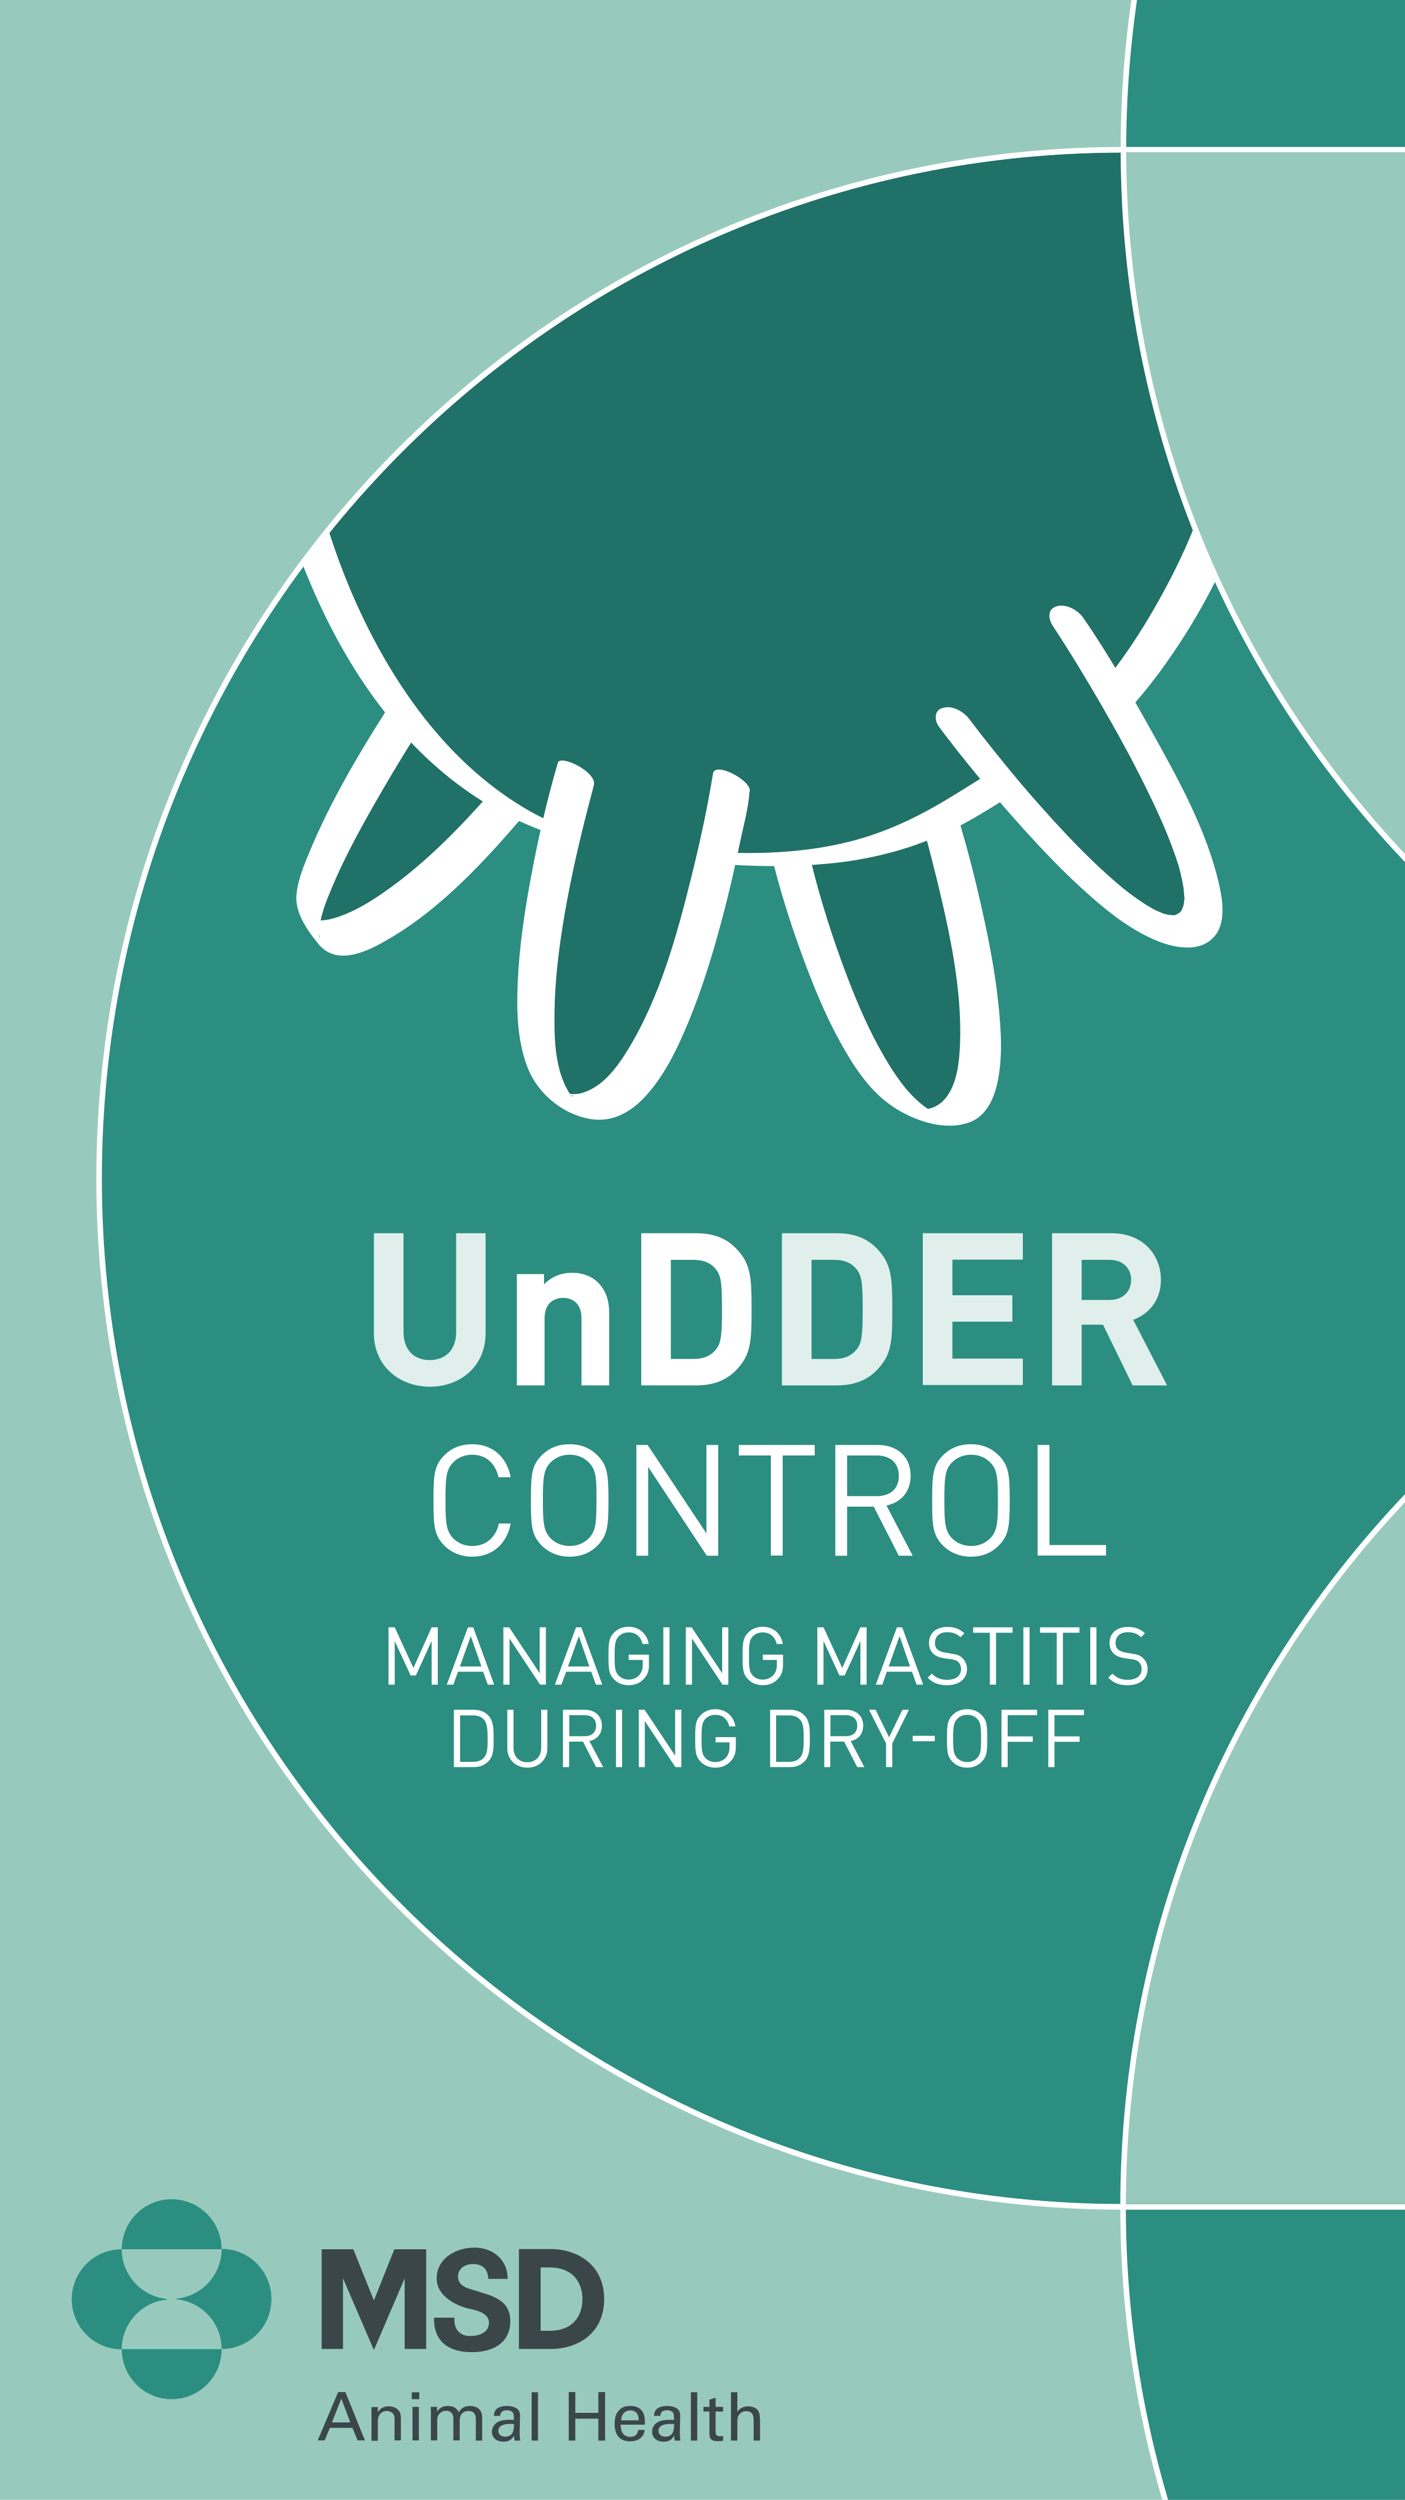 <?xml version="1.0" encoding="utf-8"?>
<!-- Generator: Adobe Illustrator 23.0.4, SVG Export Plug-In . SVG Version: 6.00 Build 0)  -->
<svg version="1.1" xmlns="http://www.w3.org/2000/svg" xmlns:xlink="http://www.w3.org/1999/xlink" x="0px" y="0px"
	 viewBox="0 0 750 1334" style="enable-background:new 0 0 750 1334;" xml:space="preserve">
<style type="text/css">
	.st0{display:none;}
	.st1{display:inline;}
	.st2{display:inline;opacity:0.3;clip-path:url(#SVGID_2_);}
	.st3{opacity:0.7;}
	.st4{fill:#2B8E81;}
	.st5{fill:none;stroke:#FFFFFF;stroke-width:2.964;stroke-miterlimit:10;}
	.st6{display:inline;clip-path:url(#SVGID_4_);}
	.st7{fill:none;stroke:#FFFFFF;stroke-width:1.958;stroke-miterlimit:10;}
	.st8{display:inline;clip-path:url(#SVGID_6_);}
	.st9{fill:#207167;}
	.st10{fill:#FFFFFF;}
	.st11{display:inline;fill:none;stroke:#3C8079;stroke-width:14;stroke-linecap:round;stroke-miterlimit:10;}
	.st12{fill:#97CABD;}
	.st13{clip-path:url(#SVGID_8_);}
	.st14{clip-path:url(#SVGID_10_);}
	.st15{fill:#E0EFEB;}
	.st16{fill:#3B464B;}
</style>
<g id="Layer_3">
	<g class="st0">
		<defs>
			<rect id="SVGID_1_" x="3777" y="9131" width="750" height="1334"/>
		</defs>
		<clipPath id="SVGID_2_" class="st1">
			<use xlink:href="#SVGID_1_"  style="overflow:visible;"/>
		</clipPath>
		<g class="st2">
			<g>
				<g class="st3">
					<path class="st4" d="M3350.4,9757.5c-277.7-26.3-495.1-260.1-495.1-544.9c-302.1,0-547.2,245.1-547.2,547.4
						c0,302.1,245.1,547.2,547.2,547.2c0-284.8,217.4-518.5,495.1-544.8V9757.5z"/>
					<path class="st4" d="M2855.2,10307.1c0,302.2,245.1,547.3,547.1,547.3c302.3,0,547.5-245.1,547.5-547.3H2855.2z"/>
					<path class="st4" d="M2855.2,9212.5c0-302.2,245.1-547.3,547.1-547.3c302.3,0,547.5,245.1,547.5,547.3H2855.2z"/>
					<path class="st4" d="M3454.6,9762.3c277.8,26.3,495.2,260,495.2,544.8c302.1,0,547.1-245.1,547.1-547.2
						c0-302.2-245-547.4-547.1-547.4c0,284.8-217.4,518.7-495.2,544.9V9762.3z"/>
				</g>
				<g>
					<path class="st5" d="M3949.1,10308.7c0,303.1-244.8,548.9-546.8,548.9c-302,0-546.8-245.8-546.8-548.9
						c0-303.2,244.8-548.9,546.8-548.9C3704.3,9759.8,3949.1,10005.6,3949.1,10308.7z M2855.7,10308.7
						c-302,0-546.8-245.8-546.8-548.9c0-303.2,244.8-548.9,546.8-548.9h1093.5c302,0,546.8,245.8,546.8,548.9
						c0,303.1-244.8,548.9-546.8,548.9H2855.7z M3949.3,9210.9c0,303.1-244.8,548.9-546.8,548.9s-546.8-245.8-546.8-548.9
						c0-303.1,244.8-548.9,546.8-548.9S3949.3,8907.8,3949.3,9210.9z"/>
				</g>
			</g>
		</g>
	</g>
	<g class="st0">
		<defs>
			<rect id="SVGID_3_" x="-1493" y="6659" width="750" height="1334"/>
		</defs>
		<clipPath id="SVGID_4_" class="st1">
			<use xlink:href="#SVGID_3_"  style="overflow:visible;"/>
		</clipPath>
		<g class="st6">
			<g>
				<g>
					<path class="st4" d="M-1082.4,6102.6c-183.5-17.3-327.1-171.8-327.1-360c-199.6,0-361.5,161.9-361.5,361.6
						c0,199.5,161.9,361.5,361.5,361.5c0-188.1,143.6-342.5,327.1-359.9V6102.6z"/>
					<path class="st4" d="M-1409.5,6465.7c0,199.6,161.9,361.5,361.4,361.5c199.7,0,361.7-161.9,361.7-361.5H-1409.5z"/>
					<path class="st4" d="M-1409.5,5742.7c0-199.6,161.9-361.5,361.4-361.5c199.7,0,361.7,161.9,361.7,361.5H-1409.5z"/>
					<path class="st4" d="M-1013.6,6105.9c183.5,17.3,327.1,171.7,327.1,359.9c199.6,0,361.4-161.9,361.4-361.5
						c0-199.6-161.8-361.6-361.4-361.6c0,188.1-143.6,342.6-327.1,360V6105.9z"/>
				</g>
				<g>
					<path class="st7" d="M-686.9,6466.8c0,200.3-161.7,362.6-361.2,362.6c-199.5,0-361.2-162.3-361.2-362.6
						c0-200.3,161.7-362.6,361.2-362.6C-848.6,6104.2-686.9,6266.5-686.9,6466.8z M-1409.2,6466.8c-199.5,0-361.2-162.3-361.2-362.6
						c0-200.3,161.7-362.6,361.2-362.6h722.4c199.5,0,361.2,162.3,361.2,362.6c0,200.3-161.7,362.6-361.2,362.6H-1409.2z
						 M-686.8,5741.6c0,200.3-161.7,362.6-361.2,362.6s-361.2-162.3-361.2-362.6S-1247.5,5379-1048,5379S-686.8,5541.3-686.8,5741.6
						z"/>
				</g>
			</g>
		</g>
	</g>
	<g class="st0">
		<defs>
			<path id="SVGID_5_" d="M-736.2,7124.8c-97.4-98.8-157.5-234.5-157.5-384.3c-302.1,0-547.2,245.1-547.2,547.4
				c0,302.1,245.1,547.2,547.2,547.2c0-150.9,61.1-287.5,159.8-386.5C-733,7449-733,7124-736.2,7124.8z"/>
		</defs>
		<clipPath id="SVGID_6_" class="st1">
			<use xlink:href="#SVGID_5_"  style="overflow:visible;"/>
		</clipPath>
		<g class="st8">
			<g>
				<g>
					<path class="st9" d="M-1071.2,7115.1c0,0,34.9,146.6,82.1,139.8c47.2-6.7-6.7-173-6.7-173"/>
					<g>
						<path class="st10" d="M-1076.3,7108.7c4.9,20.4,11.2,40.4,18.3,60.1c6.1,16.8,13,33.4,21.4,49.2c7.1,13.5,15.6,27.4,27.1,37.6
							c7.7,6.8,18.8,12.6,29.2,8.5c8.9-3.5,12.7-13.8,14.3-22.5c2.5-13.5,1.8-27.6,0.4-41.1c-1.7-16.4-4.6-32.6-8.2-48.7
							c-4.8-22.1-10.6-44.1-17.5-65.6c-1.4-4.2-3.5-10.9-7.4-13.5c-3.7-2.5-2.3,3.3-1.7,5.2c1.5,4.7,2.9,9.4,4.3,14.1
							c3.5,11.9,6.3,22.6,8.9,33.4c6.7,27.8,13.2,57.1,11.9,85.9c-0.4,9.2-1.6,20.8-8.1,27.9c-6.2,6.9-16,7-24,3.1
							c-11-5.4-17.2-15.1-22.9-24.4c1.1,1.7-1.1-2-1.5-2.5c-0.9-1.7-1.9-3.3-2.8-5c-0.5-0.9-0.9-1.7-1.3-2.6
							c1.1,2.1,0.1,0.1-0.2-0.4c-0.9-1.9-1.9-3.9-2.8-5.8c-0.8-1.8-1.7-3.6-2.5-5.5c-0.3-0.8-0.7-1.5-1-2.3c-0.8-1.8,1,2.5-0.2-0.5
							c-1.6-3.9-3.2-7.7-4.7-11.6c-5.5-14.1-9.5-26.6-14.1-42.3c-1.4-4.7-2.7-9.5-3.9-14.3c-0.8-2.9,0.2,0.9-0.2-0.6
							c-0.1-0.5-0.3-1-0.4-1.6c-0.1-0.5-0.3-1-0.4-1.5c-1.2-5-3.3-10.4-6.7-14.4C-1075.2,7104.3-1077.3,7104.4-1076.3,7108.7
							L-1076.3,7108.7z"/>
					</g>
				</g>
				<g>
					<path class="st9" d="M-1274.8,7038.2c0,0-60.2,93.2-53.5,113.4c6.7,20.2,49.3,2.9,110-68.2"/>
					<g>
						<path class="st10" d="M-1283.8,7042.2c-17.7,27.5-35.3,56.2-47.7,86.5c-3.7,9-12.4,27.2-1.9,35c5,3.7,11.7,3,17.4,1.7
							c9.1-2.1,17.8-6.5,25.7-11.3c30.9-18.8,56.6-45.8,80-73.1c2.8-3.3,0.9-5.1-2.8-4.1c-5,1.3-9.8,5.1-13.1,9
							c-10.9,12.7-22.3,25-34.6,36.5c-9,8.4-17.4,15.4-26.7,21.5c-0.6,0.4-1.2,0.8-1.8,1.1c0.1-0.1,1.5-0.9,0.4-0.2
							c-1,0.6-1.9,1.2-2.9,1.8c-0.9,0.5-1.9,1.1-2.8,1.6c-2.1,1.2,0.7-0.2-1.5,0.7c-0.9,0.4-1.7,0.8-2.6,1.2
							c-0.4,0.2-2.7,1.1-1.7,0.7c0.9-0.3-1.2,0.4-1.6,0.5c-0.8,0.3-1.7,0.5-2.5,0.7c-1.3,0.3,0.9-0.1-0.8,0.2
							c-0.7,0.1-1.3,0.2-2,0.3c-0.6,0.1-1.2,0.1-1.9,0.1c-1.2,0,0.1,0.1-1-0.1c-1.9-0.3-4.1-1-5.2-1.8c-9-6.9-1.1-22.9,2.4-31.2
							c7.6-18.1,17.2-35.4,27.1-52.3c6.5-11.1,13.1-22.2,20.1-33c2.7-4.3-4.6-2.4-6.1-1.7C-1276.5,7034.5-1281,7037.9-1283.8,7042.2
							L-1283.8,7042.2z"/>
					</g>
				</g>
				<g>
					<path class="st9" d="M-1339.5,6897.7c0,0,31.4,190.9,177.5,213.4s170.7-18,222.4-44.9c51.7-27,103.3-119.1,107.8-175.2"/>
					<g>
						<path class="st10" d="M-1350.5,6897c4.1,24.8,12.4,49.5,21.9,72.7c18.9,45.9,47.6,89.9,89,118.3
							c25.8,17.7,54.5,27.3,85.3,31.8c35.5,5.1,72.1,8.1,107.8,3.2c22.8-3.1,44.5-10.1,64.8-20.9c16.2-8.6,31.1-19.3,47.1-28.1
							c28.2-15.3,49.8-39.2,67.5-65.7c19.1-28.5,35.1-60.8,42.8-94.3c1.5-6.7,2.7-13.5,3.3-20.3c0.5-5.3-4.3-8.8-9.1-10
							c-3.4-0.9-12.3-0.8-12.7,4.5c-2.6,31.1-15.5,61.5-30.6,88.5c-15.7,28.2-35.7,56.6-62.2,75.6c-8.7,6.3-18.5,10.8-27.6,16.4
							c-7.5,4.5-14.8,9.3-22.3,13.8c-3.8,2.3-7.7,4.5-11.6,6.7c-1.9,1-3.8,2-5.7,3c-1.4,0.7,1.9-0.9-0.4,0.2
							c-0.5,0.2-0.9,0.5-1.4,0.7c-1.2,0.6-2.4,1.1-3.6,1.7c-9.5,4.2-19.3,7.6-29.4,10c-0.2,0.1-1.8,0.4-0.3,0.1
							c-0.6,0.1-1.3,0.3-1.9,0.4c-1.5,0.3-2.9,0.6-4.4,0.9c-3.2,0.6-6.5,1.1-9.8,1.6c-6.8,1-13.7,1.6-20.6,1.9
							c-15.9,0.9-33.2,0.1-49.8-1.4c-18.9-1.7-36.2-3.4-53.7-8c-3-0.8-6-1.7-8.9-2.6c-0.9-0.3-1.8-0.6-2.7-0.9
							c-1.8-0.6,1.4,0.5-0.4-0.1c-1.9-0.7-3.9-1.5-5.8-2.2c-6-2.4-11.8-5.3-17.5-8.3c-0.4-0.2-2.4-1.3-0.9-0.5
							c-0.6-0.4-1.2-0.7-1.9-1.1c-1.2-0.7-2.5-1.5-3.7-2.3c-2.9-1.8-5.7-3.7-8.5-5.7c-2.4-1.7-4.9-3.6-7.2-5.4c-1.2-1-2.5-2-3.7-3
							c-1.1-0.9-2.8-2.3-2.9-2.4c-9.3-8.2-17.8-17.4-25.5-27.1c-13.9-17.5-25.6-37.8-35.2-58.8c-8-17.5-14-34.1-18.9-51.2
							c-2.7-9.5-4.9-19-6.9-28.7c-0.1-0.5-0.2-0.9-0.2-1.4C-1330.1,6889.1-1352.3,6886.3-1350.5,6897L-1350.5,6897z"/>
					</g>
				</g>
				<g>
					<path class="st9" d="M-1185.6,7071.8c0,0-49.4,168.5,2.2,177.5c51.7,9,80.9-173,80.9-173"/>
					<g>
						<path class="st10" d="M-1196.4,7068.6c-6.1,20.7-10.8,41.9-14.7,63.2c-3.2,17.4-5.7,35-6.4,52.7c-0.6,14.7-0.5,30.6,4.7,44.6
							c5.5,14.8,19,22.6,34.3,24.7c12.9,1.8,23.1-3.2,31.6-12.7c10-11.1,16.7-25,22.4-38.7c6.8-16.4,12.2-33.4,16.9-50.5
							c4.1-15.1,7.7-30.3,10.9-45.6c1.7-8.3,3.9-16.9,4.8-25.3c0-0.4,0.1-0.8,0.2-1.2c0.8-5.3-20.9-10.5-21.5-6.6
							c-3,18.7-7.1,37.4-11.6,55.8c-7.7,31.2-16.6,63.9-33.3,91.6c-5.7,9.5-13.3,20.2-24.2,23.9c-0.4,0.1-1.4,0.4-2.6,0.6
							c-0.5,0.1-1,0.2-1.6,0.2c-0.8,0.1,0.5,0,0.5,0c-0.3,0-0.8-0.1-1.1,0c-1.1,0.5,1.4,0.2,0.2,0c-1.6-0.3,0.9,0.2,1,0.2
							c-0.4-0.1-1.5-0.4,0.3,0.1c0.6,0.2,1.3,0.4,1.8,0.6c-0.2-0.1,2.2,0.7,0.2,0.1c1.5,0.5,0.8,0.7-0.1-0.1
							c-0.3-0.3,0.8,0.8-0.2-0.2c-1-0.9-1.9-1.8-2.7-2.8c-0.9-1.2-2.6-4-3.6-6c-5.8-12.4-6.2-27-6-40.4c0.3-16.8,2.4-33.6,5.2-50.2
							c2.5-15.2,5.7-30.3,9.3-45.3c2-8.2,4.8-16.4,6.4-24.7c0.1-0.4,0.2-0.8,0.3-1.2C-1173.6,7070.6-1195.1,7064.1-1196.4,7068.6
							L-1196.4,7068.6z"/>
					</g>
				</g>
				<g>
					<path class="st9" d="M-983.5,7044.9c0,0,92.1,123.5,125.8,110.1c33.7-13.5-65.1-164-65.1-164"/>
					<g>
						<path class="st10" d="M-994.3,7045.9c12.6,16.9,26.1,33.2,40,49c11.3,12.7,22.9,25.1,35.5,36.6c10.6,9.7,22.3,19.4,35.6,25.3
							c11.1,4.9,28.3,8.5,38.4-0.6c7.1-6.4,5.9-17.3,4.1-25.7c-6.2-29.3-21.9-56.9-36.3-82.8c-10.7-19.2-21.8-38.5-34.2-56.7
							c-0.2-0.3-0.4-0.6-0.6-0.9c-2.7-4.1-9.1-4.9-13.7-4.4c-2.3,0.2-10.8,2.3-8.1,6.5c9.4,14.3,18.3,29,26.9,43.9
							c14.9,25.7,29.9,52.3,39.6,80.5c3.3,9.4,6.3,18.9,4.9,29c-0.1,0.9-0.6,2.1-0.2,1.3c-0.3,0.7-0.5,1.4-0.9,2
							c-0.4,0.7-0.8,1.3-1.3,1.8c1.8-2.2,0.1-0.2,0.1-0.2c-0.2,0.2-0.4,0.3-0.6,0.5c-0.7,0.4-0.4,0.3,0.8-0.4
							c-0.4,0.8-3.4,0.6-0.1,0.2c-2.5,0.3,2.7-0.2-0.6,0.1c3.7-0.3,1.9,0,1-0.1c-2.1-0.1,2.9,0.7,0.9,0.1c-0.5-0.1-1.1-0.3-1.6-0.3
							c-1.6-0.2,2.4,0.9-0.2-0.1c-1-0.4-2-0.7-3-1.1c-2.1-0.8,1.9,0.9-0.2-0.1c-0.6-0.3-1.3-0.6-1.9-0.9c-2.8-1.4-5.5-3-8.2-4.7
							c-4.6-3-10.4-7.6-15.4-11.9c-12.3-10.6-23.6-22.2-34.5-34.2c-16-17.6-30.7-35.2-44.3-53.4c-3-4-8.9-4.9-13.7-4.4
							C-988.3,7039.6-997.3,7041.9-994.3,7045.9L-994.3,7045.9z"/>
					</g>
				</g>
			</g>
			<polyline class="st9" points="-1316,6854 -1074,6724 -869,6701 -859.4,6899.9 -957,6952 -1299.2,6945.5 			"/>
		</g>
	</g>
	<g class="st0">
		<line class="st11" x1="-2510" y1="5195" x2="-2422" y2="5195"/>
		<line class="st11" x1="-2510" y1="5222" x2="-2422" y2="5222"/>
		<line class="st11" x1="-2510" y1="5249" x2="-2422" y2="5249"/>
	</g>
	<g>
		<rect class="st12" width="750" height="1334"/>
		<g>
			<defs>
				<rect id="SVGID_7_" width="750" height="1334"/>
			</defs>
			<clipPath id="SVGID_8_">
				<use xlink:href="#SVGID_7_"  style="overflow:visible;"/>
			</clipPath>
			<g class="st13">
				<g>
					<g>
						<path class="st4" d="M1094.4,626.5C816.6,600.2,599.2,366.3,599.2,81.5C297.1,81.5,52,326.7,52,628.9
							c0,302.1,245.1,547.2,547.2,547.2c0-284.8,217.4-518.5,495.1-544.8V626.5z"/>
						<path class="st4" d="M599.2,1176.1c0,302.2,245.1,547.3,547.1,547.3c302.3,0,547.5-245.1,547.5-547.3H599.2z"/>
						<path class="st4" d="M599.2,81.5c0-302.2,245.1-547.3,547.1-547.3c302.3,0,547.5,245.1,547.5,547.3H599.2z"/>
						<path class="st4" d="M1198.6,631.3c277.8,26.3,495.2,260,495.2,544.8c302.1,0,547.1-245.1,547.1-547.2
							c0-302.2-245-547.4-547.1-547.4c0,284.8-217.4,518.7-495.2,544.9V631.3z"/>
					</g>
					<g>
						<defs>
							<path id="SVGID_9_" d="M756.8,465.8C659.4,367,599.2,231.3,599.2,81.5C297.1,81.5,52,326.7,52,628.9
								c0,302.1,245.1,547.2,547.2,547.2c0-150.9,61.1-287.5,159.8-386.5C760,790,760,465,756.8,465.8z"/>
						</defs>
						<clipPath id="SVGID_10_">
							<use xlink:href="#SVGID_9_"  style="overflow:visible;"/>
						</clipPath>
						<g class="st14">
							<g>
								<g>
									<path class="st9" d="M421.8,456.1c0,0,34.9,146.6,82.1,139.8c47.2-6.7-6.7-173-6.7-173"/>
									<g>
										<path class="st10" d="M411.2,454c4.6,19.4,10.6,38.5,17.5,57.2c5.6,15.2,11.8,30.3,19.6,44.5c6.7,12.2,14.7,24.8,26,33.2
											c11.3,8.4,29,15.1,43,10.1c9.1-3.2,13.3-12.6,15.2-21.5c2.8-13.4,1.9-27.6,0.5-41.2c-1.6-15.8-4.5-31.4-7.9-46.9
											c-4.7-21.7-10.3-43.2-17.2-64.3c-1.2-3.6-9.6-5.2-12.7-5.8c-1.5-0.3-9.7-1.8-8.6,1.6c5.2,16.1,9.6,32.4,13.6,48.8
											c6.8,28.2,13.3,57.8,12.3,86.9c-0.4,9.7-1.4,21.6-7.8,29.5c-2.5,3.1-6,5-9.1,5.6c-0.6,0.1-1.2,0.1-1.8,0.2
											c1.3-0.2,0.4-0.1,0-0.1c-2,0.2,1.8,0.5-0.1,0c-2.2-0.5,2.5,0.4,0.3,0c4.3,0.8-1.2-0.8,2.8,0.8c-0.7-0.3-2.4-1.2,0.2,0.1
											c-0.4-0.2-2.4-1.2-0.2-0.1c-0.6-0.3-1.2-0.6-1.7-1c-3.4-2.2-8.3-6.7-11.8-11c-4.3-5.3-8-11-11.4-16.9
											c-7.8-13.4-14-27.7-19.5-42.1c-7.9-20.7-14.7-42-19.9-63.6C431.3,453.1,410.2,449.9,411.2,454L411.2,454z"/>
									</g>
								</g>
								<g>
									<path class="st9" d="M218.2,379.2c0,0-60.2,93.2-53.5,113.4c6.7,20.2,49.3,2.9,110-68.2"/>
									<g>
										<path class="st10" d="M212.3,369.6c-17.8,27.6-35.5,56.5-47.9,87c-2.8,6.8-5.7,14.2-6.2,21.6c-0.6,9.3,6.4,19.1,12,25.8
											c9.4,11.2,24.7,4.3,35.2-1.7c29.4-16.5,53.6-43,75.2-68.3c1.4-1.7-3.7-8.9-4.6-10.3c-0.4-0.7-6.5-9.6-7.2-8.7
											c-19.2,22.5-40,44.7-64.5,61.6c-7.1,4.9-14.6,9.4-22.7,12.3c-4.8,1.7-10.7,3.3-15.6,1.5c-0.9-0.3-1.7-0.9-2.5-1.3
											c-0.5-0.2-0.5-0.2-0.5-0.4c0,0,2.4,3.1,1.8,2.3c2.1,2.9,6.3,6.7,5.9,10c0.1-0.8-0.3-0.7-0.4-2.2c0-1.3,0-2.6,0.2-3.9
											c0.9-7.2,3.7-14.2,6.5-20.8c7.6-18.3,17.4-35.6,27.3-52.7c6.4-11,13-21.9,19.9-32.6c1.3-2-3.6-8.7-4.6-10.3
											C219.1,377.7,212.8,368.9,212.3,369.6L212.3,369.6z"/>
									</g>
								</g>
								<g>
									<path class="st9" d="M153.5,238.7c0,0,31.4,190.9,177.5,213.4s170.7-18,222.4-44.9c51.7-27,103.3-119.1,107.8-175.2"/>
									<g>
										<path class="st10" d="M142.6,236.2c4.1,24.5,12.2,48.9,21.7,71.8c18.6,45.2,46.8,88.4,87.9,116.1
											c26,17.6,56,27.3,86.9,31.8c36.2,5.3,73.5,8.7,110,4.2c22.1-2.8,43.5-9.1,63.2-19.4c16.2-8.5,31.1-19.2,47.2-28.1
											c12.4-6.8,23.5-14.5,33.8-24.3c12.2-11.8,22.9-25.1,32.5-39.2c19.4-28.4,35.4-60.6,43.2-94.3c1.5-6.7,2.7-13.5,3.3-20.3
											c0.4-4.3-21.7-7.7-21.9-5.1c-2.7,31.3-15.7,61.8-30.7,89c-15.9,28.8-36.2,57.5-62.9,77.1c-8.8,6.4-18.6,11.1-28,16.7
											c-7.4,4.5-14.6,9.1-22,13.6c-16.6,10.1-33.9,18.4-52.8,23.2c-27.8,7.1-57.2,7.2-85.7,4.8c-10.1-0.8-20.1-2-30.1-3.3
											c-8.9-1.2-15.3-2.2-23-4.2c1.6,0.4-0.3-0.1-0.5-0.1c-0.9-0.3-1.9-0.5-2.8-0.8c-0.7-0.2-1.5-0.4-2.2-0.7
											c-0.3-0.1-2.5-0.8-1.3-0.4c-3.2-1.1-6.4-2.3-9.6-3.6c-5.3-2.2-10.9-5-16.1-7.9c-42.4-24.2-72-65.8-91.9-109.5
											c-11.8-25.9-20.1-53-26-80.8c-0.1-0.5-0.2-0.9-0.2-1.4c-0.5-3-8-4.3-10.4-4.9C153.2,236.2,142.2,234.3,142.6,236.2
											L142.6,236.2z"/>
									</g>
								</g>
								<g>
									<path class="st9" d="M307.4,412.8c0,0-49.4,168.5,2.2,177.5c51.7,9,80.9-173,80.9-173"/>
									<g>
										<path class="st10" d="M297.8,407c-6.1,20.8-10.9,42.1-14.8,63.4c-3.2,17.6-5.8,35.3-6.6,53.2c-0.7,15.1-0.4,30.9,4.9,45.2
											c5.2,14.3,18.5,25.6,33.5,28.3c12.3,2.2,22.5-3.9,30.4-12.8c10-11.2,16.7-25.4,22.4-39.2c6.7-16.3,12-33.1,16.6-50.1
											c4.2-15.3,7.8-30.7,11-46.3c1.7-8.2,4.2-16.9,4.8-25.3c0-0.4,0.1-0.8,0.2-1.2c0.9-5.8-18.6-16-19.6-9.4
											c-3,18.5-7,36.9-11.5,55c-7.7,31.1-16.7,63.8-33.4,91.5c-5.7,9.4-13.1,19.9-23.9,23.6c-2.7,0.9-2.9,0.8-5.8,1
											c-0.3,0-2-0.1-0.9,0c1.1,0.1-0.9-0.2-1.2-0.2c-1.4-0.2-0.9-0.6,0,0.1c-1.7-1.1,0.3,0.2,0.2,0.1c-2.1-1.1,2,1.2,0.4,0.3
											c-1.6-1,2.2,1.6,0.7,0.5c-1.1-0.9,1.7,0.6,0.4,0.4c-0.3,0-1.8-1.9-0.8-0.7c1,1.2-0.4-0.6-0.7-0.9c-0.3-0.5-0.7-0.9-1-1.4
											c0.9,1.3-1-1.9-1.3-2.6c-5.6-11.7-6-26.2-5.8-39.3c0.2-17,2.3-33.9,5.1-50.6c3.9-23.4,9.5-46.5,15.6-69.4
											c0.1-0.4,0.2-0.8,0.3-1.2C318.9,412,299.1,402.5,297.8,407L297.8,407z"/>
									</g>
								</g>
								<g>
									<path class="st9" d="M509.5,385.9c0,0,92.1,123.5,125.8,110.1c33.7-13.5-65.1-164-65.1-164"/>
									<g>
										<path class="st10" d="M501.3,387.9c12.8,17.2,26.6,33.7,40.8,49.7c11.3,12.7,22.9,25.1,35.5,36.6
											c11.4,10.4,23.9,20.8,38.2,27.1c9.7,4.3,24.2,7.7,32.3-1.4c6.3-7.1,4.7-18.8,2.8-27.3c-6.6-29.6-22.3-57.5-36.9-83.7
											c-11-19.6-22.2-39.6-35-58.1c-0.2-0.3-0.4-0.6-0.6-0.9c-2.8-4.2-9.1-7.8-14.2-6.4c-5.3,1.4-4.6,6.9-2.2,10.5
											c9.4,14.3,18.3,29,26.9,43.9c0.9,1.6,1.8,3.2,2.7,4.8c0.5,0.8,0.9,1.6,1.4,2.4c0.1,0.1,1.6,2.8,0.6,1.1
											c1.9,3.3,3.8,6.7,5.6,10.1c3.8,6.9,7.4,13.8,10.9,20.8c6.5,13,12.7,26.2,17.4,39.9c0.5,1.5,1,3,1.5,4.5
											c0.8,2.4,0-0.3,0.6,2.1c0.7,2.8,1.4,5.7,1.9,8.6c0.4,2.1,0.5,4.3,0.7,6.4c0.2,2,0.3-1,0,1.5c-0.1,1.1-0.2,2.1-0.5,3.2
											c-0.1,0.4-0.9,2.8-0.4,1.5c0.5-1.3-0.5,0.8-0.7,1.2c-0.5,0.8-2.2,2-0.3,0.6c-0.7,0.5-1.5,1-2.2,1.5
											c2.1-1.4,0.2-0.2-0.6,0.1c-0.4,0.2-1,0.2-1.4,0.3c2.4-0.5,1.1,0,0.3-0.1c-0.9-0.1-4.3-0.5-1.1,0.1
											c-1.3-0.2-2.6-0.6-3.9-0.9c-2.8-0.7,1.8,0.9-0.9-0.3c-1.2-0.6-2.5-1-3.7-1.6c-0.6-0.3-1.3-0.7-1.9-1c-2.3-1.1,2.3,1.4,0,0
											c-1.4-0.9-2.9-1.7-4.3-2.6c-2.7-1.8-5.3-3.6-7.9-5.6c-0.7-0.5-4.8-3.8-2.6-2c-1.4-1.2-2.9-2.4-4.3-3.6
											c-12.3-10.6-23.6-22.2-34.5-34.2c-3.2-3.5-6.3-7-9.4-10.5c-0.6-0.7-1.3-1.5-1.9-2.2c-2.1-2.4,1.4,1.6-0.7-0.8
											c-1.4-1.7-2.8-3.3-4.3-5c-4.8-5.7-9.5-11.5-14.2-17.3c-4.4-5.5-8.8-11.1-13.1-16.8c-3-4.1-8.9-7.8-14.2-6.4
											C498.5,378.8,498.7,384.4,501.3,387.9L501.3,387.9z"/>
									</g>
								</g>
							</g>
							<polyline class="st9" points="177,195 419,65 624,42 633.6,240.9 536,293 193.8,286.5 							"/>
						</g>
					</g>
					<g>
						<path class="st5" d="M1693.1,1177.7c0,303.1-244.8,548.9-546.8,548.9c-302,0-546.8-245.8-546.8-548.9
							c0-303.2,244.8-548.9,546.8-548.9C1448.3,628.8,1693.1,874.6,1693.1,1177.7z M599.7,1177.7c-302,0-546.8-245.8-546.8-548.9
							C53,325.6,297.8,79.9,599.7,79.9h1093.5c302,0,546.8,245.8,546.8,548.9c0,303.1-244.8,548.9-546.8,548.9H599.7z M1693.3,79.9
							c0,303.1-244.8,548.9-546.8,548.9S599.7,383.1,599.7,79.9S844.5-469,1146.5-469S1693.3-223.2,1693.3,79.9z"/>
					</g>
				</g>
				<g>
					<path class="st15" d="M229.5,740c-16.6,0-29.9-11.3-29.9-28.5v-53.4h15.8v52.8c0,9.3,5.5,14.9,14,14.9s14.1-5.6,14.1-14.9
						v-52.8h15.7v53.4C259.3,728.7,246.1,740,229.5,740z"/>
					<path class="st10" d="M310.4,739.3v-35.9c0-8.1-5.1-10.8-9.8-10.8s-9.9,2.7-9.9,10.8v35.9h-14.8v-59.4h14.5v5.5
						c3.9-4.1,9.3-6.2,14.8-6.2c5.9,0,10.7,1.9,14,5.2c4.8,4.8,6,10.4,6,16.9v38H310.4z"/>
					<path class="st10" d="M396.1,727.4c-5.8,8.1-13.5,11.9-24.5,11.9h-29.3v-81.2h29.3c11.1,0,18.7,3.8,24.5,11.9
						c5,7,5.1,15.3,5.1,28.7S401.1,720.5,396.1,727.4z M382.1,677.3c-2.6-3.3-6.5-5-11.9-5h-12.1v52.9h12.1c5.4,0,9.2-1.7,11.9-5
						c3-3.5,3.3-8.7,3.3-21.4C385.4,685.9,385.1,680.8,382.1,677.3z"/>
					<path class="st15" d="M471.2,727.4c-5.8,8.1-13.5,11.9-24.5,11.9h-29.3v-81.2h29.3c11.1,0,18.7,3.8,24.5,11.9
						c5,7,5.1,15.3,5.1,28.7S476.3,720.5,471.2,727.4z M457.2,677.3c-2.6-3.3-6.5-5-11.9-5h-12.1v52.9h12.1c5.4,0,9.2-1.7,11.9-5
						c3-3.5,3.3-8.7,3.3-21.4C460.5,685.9,460.2,680.8,457.2,677.3z"/>
					<path class="st15" d="M492.6,739.3v-81.2H546v14.1h-37.6v19h32v14.1h-32v19.7H546v14.1H492.6z"/>
					<path class="st15" d="M604.6,739.3l-15.8-32.4h-11.4v32.4h-15.8v-81.2h31.8c16.5,0,26.3,11.3,26.3,24.9
						c0,11.4-7,18.5-14.8,21.3l18.1,35H604.6z M592.3,672.3h-14.9v21.4h14.9c7,0,11.5-4.4,11.5-10.7
						C603.8,676.7,599.3,672.3,592.3,672.3z"/>
					<path class="st10" d="M252.1,830.7c-6.1,0-11.1-2.2-14.8-5.8c-5.6-5.6-5.9-10.7-5.9-24.2s0.3-18.7,5.9-24.2
						c3.7-3.7,8.6-5.8,14.8-5.8c10.7,0,18.4,6.6,20.5,17.6h-6.5c-1.6-7.3-6.6-12-14-12c-4,0-7.5,1.4-10.2,4.1
						c-3.7,3.8-4.1,8.1-4.1,20.2c0,12.1,0.4,16.4,4.1,20.3c2.7,2.7,6.2,4.1,10.2,4.1c7.4,0,12.6-4.6,14.2-12h6.3
						C270.5,824.1,262.7,830.7,252.1,830.7z"/>
					<path class="st10" d="M318.8,824.9c-3.7,3.7-8.5,5.8-14.7,5.8s-11.1-2.2-14.8-5.8c-5.6-5.6-5.9-10.7-5.9-24.2
						s0.3-18.7,5.9-24.2c3.7-3.7,8.6-5.8,14.8-5.8s11,2.2,14.7,5.8c5.6,5.6,6,10.7,6,24.2S324.4,819.3,318.8,824.9z M314.3,780.4
						c-2.7-2.7-6.2-4.1-10.2-4.1s-7.5,1.4-10.2,4.1c-3.7,3.8-4.1,8.1-4.1,20.2c0,12.1,0.4,16.4,4.1,20.3c2.7,2.7,6.2,4.1,10.2,4.1
						s7.5-1.4,10.2-4.1c3.7-3.8,4.1-8.1,4.1-20.3C318.5,788.5,318.1,784.2,314.3,780.4z"/>
					<path class="st10" d="M377.3,830.2L346,782.8v47.4h-6.3v-59.1h6l31.4,47.2v-47.2h6.3v59.1H377.3z"/>
					<path class="st10" d="M417.8,776.7v53.4h-6.3v-53.4h-17.1v-5.6h40.5v5.6H417.8z"/>
					<path class="st10" d="M479.8,830.2l-13.4-26.2h-14.2v26.2h-6.3v-59.1h22.7c10.3,0,17.5,6.2,17.5,16.4c0,8.6-5.2,14.3-12.9,15.9
						l14,26.8H479.8z M468,776.7h-15.8v21.7H468c6.9,0,11.8-3.6,11.8-10.8S474.9,776.7,468,776.7z"/>
					<path class="st10" d="M533,824.9c-3.7,3.7-8.5,5.8-14.7,5.8s-11.1-2.2-14.8-5.8c-5.6-5.6-5.9-10.7-5.9-24.2s0.3-18.7,5.9-24.2
						c3.7-3.7,8.6-5.8,14.8-5.8s11,2.2,14.7,5.8c5.6,5.6,6,10.7,6,24.2S538.6,819.3,533,824.9z M528.6,780.4
						c-2.7-2.7-6.2-4.1-10.2-4.1s-7.5,1.4-10.2,4.1c-3.7,3.8-4.1,8.1-4.1,20.2c0,12.1,0.4,16.4,4.1,20.3c2.7,2.7,6.2,4.1,10.2,4.1
						s7.5-1.4,10.2-4.1c3.7-3.8,4.1-8.1,4.1-20.3C532.7,788.5,532.3,784.2,528.6,780.4z"/>
					<path class="st10" d="M553.9,830.2v-59.1h6.3v53.4h30.2v5.6H553.9z"/>
				</g>
				<g>
					<path class="st10" d="M230.4,899v-23.3l-8.4,18.4h-2.8l-8.5-18.4V899h-3.3v-30.6h3.3l10,21.7l9.7-21.7h3.3V899H230.4z"/>
					<path class="st10" d="M260.4,899l-2.5-6.9h-13.4l-2.5,6.9h-3.5l11.3-30.6h2.8l11.2,30.6H260.4z M251.3,873.1l-5.8,16.2H257
						L251.3,873.1z"/>
					<path class="st10" d="M288.3,899l-16.3-24.6V899h-3.3v-30.6h3.1l16.3,24.5v-24.5h3.3V899H288.3z"/>
					<path class="st10" d="M318.1,899l-2.5-6.9h-13.4l-2.5,6.9h-3.5l11.3-30.6h2.8l11.2,30.6H318.1z M309,873.1l-5.8,16.2h11.4
						L309,873.1z"/>
					<path class="st10" d="M343.8,895.8c-2.1,2.4-5,3.5-8.2,3.5c-3.2,0-5.8-1.1-7.7-3c-2.9-2.9-3.1-5.5-3.1-12.6s0.2-9.7,3.1-12.6
						c1.9-1.9,4.5-3,7.7-3c5.8,0,9.8,3.9,10.7,9.2h-3.3c-0.9-3.9-3.6-6.2-7.4-6.2c-2.1,0-3.9,0.7-5.3,2.1c-1.9,2-2.2,4.2-2.2,10.5
						s0.2,8.5,2.2,10.5c1.4,1.4,3.2,2.1,5.3,2.1c2.2,0,4.4-0.9,5.8-2.6c1.2-1.5,1.7-3.2,1.7-5.5v-2.4h-7.5V883h10.8v4.9
						C346.5,891.4,345.8,893.6,343.8,895.8z"/>
					<path class="st10" d="M354.1,899v-30.6h3.3V899H354.1z"/>
					<path class="st10" d="M385.7,899l-16.3-24.6V899h-3.3v-30.6h3.1l16.3,24.5v-24.5h3.3V899H385.7z"/>
					<path class="st10" d="M415.4,895.8c-2.1,2.4-5,3.5-8.2,3.5c-3.2,0-5.8-1.1-7.7-3c-2.9-2.9-3.1-5.5-3.1-12.6s0.2-9.7,3.1-12.6
						c1.9-1.9,4.5-3,7.7-3c5.8,0,9.8,3.9,10.7,9.2h-3.3c-0.9-3.9-3.6-6.2-7.4-6.2c-2.1,0-3.9,0.7-5.3,2.1c-1.9,2-2.1,4.2-2.1,10.5
						s0.2,8.5,2.1,10.5c1.4,1.4,3.2,2.1,5.3,2.1c2.2,0,4.4-0.9,5.8-2.6c1.2-1.5,1.7-3.2,1.7-5.5v-2.4h-7.5V883H418v4.9
						C418,891.4,417.4,893.6,415.4,895.8z"/>
					<path class="st10" d="M459.3,899v-23.3l-8.4,18.4h-2.8l-8.5-18.4V899h-3.3v-30.6h3.3l10,21.7l9.7-21.7h3.3V899H459.3z"/>
					<path class="st10" d="M489.3,899l-2.5-6.9h-13.4L471,899h-3.5l11.3-30.6h2.8l11.2,30.6H489.3z M480.2,873.1l-5.8,16.2h11.4
						L480.2,873.1z"/>
					<path class="st10" d="M505.6,899.3c-4.6,0-7.6-1.2-10.4-4l2.2-2.2c2.5,2.5,4.9,3.3,8.3,3.3c4.5,0,7.3-2.1,7.3-5.7
						c0-1.6-0.5-2.9-1.5-3.8c-0.9-0.9-1.8-1.2-4-1.5l-3.6-0.5c-2.4-0.4-4.2-1.1-5.6-2.3c-1.5-1.4-2.4-3.3-2.4-5.8
						c0-5.2,3.7-8.6,9.8-8.6c3.9,0,6.5,1,9.1,3.4l-2.1,2.1c-1.8-1.8-4-2.7-7.1-2.7c-4.1,0-6.5,2.3-6.5,5.7c0,1.5,0.4,2.8,1.4,3.6
						s2.4,1.3,4,1.6l3.6,0.6c2.8,0.4,4.2,0.9,5.5,2.2c1.6,1.4,2.6,3.5,2.6,6C516.1,896,512,899.3,505.6,899.3z"/>
					<path class="st10" d="M531.7,871.3V899h-3.3v-27.7h-8.9v-2.9h21v2.9H531.7z"/>
					<path class="st10" d="M546.3,899v-30.6h3.3V899H546.3z"/>
					<path class="st10" d="M567.4,871.3V899h-3.3v-27.7h-8.9v-2.9h21v2.9H567.4z"/>
					<path class="st10" d="M582,899v-30.6h3.3V899H582z"/>
					<path class="st10" d="M602,899.3c-4.6,0-7.6-1.2-10.4-4l2.2-2.2c2.5,2.5,4.9,3.3,8.3,3.3c4.5,0,7.3-2.1,7.3-5.7
						c0-1.6-0.5-2.9-1.5-3.8c-0.9-0.9-1.8-1.2-4-1.5l-3.6-0.5c-2.4-0.4-4.2-1.1-5.6-2.3c-1.5-1.4-2.4-3.3-2.4-5.8
						c0-5.2,3.7-8.6,9.8-8.6c3.9,0,6.5,1,9.1,3.4l-2.1,2.1c-1.8-1.8-4-2.7-7.1-2.7c-4.1,0-6.5,2.3-6.5,5.7c0,1.5,0.4,2.8,1.4,3.6
						s2.4,1.3,4,1.6l3.6,0.6c2.8,0.4,4.2,0.9,5.5,2.2c1.6,1.4,2.6,3.5,2.6,6C612.6,896,608.4,899.3,602,899.3z"/>
					<path class="st10" d="M260.8,939.8c-2.1,2.2-4.6,3.2-8,3.2h-10.5v-30.6h10.5c3.4,0,6,1,8,3.2c2.7,2.9,2.7,7.4,2.7,12.1
						S263.6,936.9,260.8,939.8z M258.3,917.6c-1.5-1.7-3.7-2.2-6-2.2h-6.7v24.8h6.7c2.3,0,4.5-0.5,6-2.2c2-2.1,2-5.9,2-10.1
						S260.2,919.7,258.3,917.6z"/>
					<path class="st10" d="M281.5,943.3c-6.2,0-10.7-4.3-10.7-10.4v-20.5h3.3v20.3c0,4.6,2.9,7.7,7.4,7.7s7.4-3.1,7.4-7.7v-20.3h3.3
						v20.5C292.2,939,287.7,943.3,281.5,943.3z"/>
					<path class="st10" d="M318.2,943l-7-13.6h-7.4V943h-3.3v-30.6h11.7c5.3,0,9.1,3.2,9.1,8.5c0,4.5-2.7,7.4-6.7,8.2L322,943H318.2
						z M312.1,915.3h-8.2v11.2h8.2c3.6,0,6.1-1.8,6.1-5.6S315.6,915.3,312.1,915.3z"/>
					<path class="st10" d="M328.8,943v-30.6h3.3V943H328.8z"/>
					<path class="st10" d="M360.5,943l-16.3-24.6V943H341v-30.6h3.1l16.3,24.5v-24.5h3.3V943H360.5z"/>
					<path class="st10" d="M390.1,939.8c-2.2,2.4-5,3.5-8.2,3.5c-3.2,0-5.8-1.1-7.7-3c-2.9-2.9-3.1-5.5-3.1-12.6s0.2-9.7,3.1-12.6
						c1.9-1.9,4.5-3,7.7-3c5.8,0,9.8,3.9,10.7,9.2h-3.3c-0.9-3.9-3.6-6.2-7.4-6.2c-2.1,0-3.9,0.7-5.3,2.1c-1.9,2-2.1,4.2-2.1,10.5
						s0.2,8.5,2.1,10.5c1.4,1.4,3.2,2.1,5.3,2.1c2.2,0,4.4-0.9,5.8-2.6c1.2-1.5,1.7-3.2,1.7-5.5v-2.4H382V927h10.8v4.9
						C392.8,935.4,392.1,937.6,390.1,939.8z"/>
					<path class="st10" d="M429.6,939.8c-2.1,2.2-4.6,3.2-8,3.2h-10.5v-30.6h10.5c3.4,0,6,1,8,3.2c2.7,2.9,2.7,7.4,2.7,12.1
						S432.3,936.9,429.6,939.8z M427,917.6c-1.5-1.7-3.7-2.2-6-2.2h-6.7v24.8h6.7c2.3,0,4.5-0.5,6-2.2c2-2.1,2-5.9,2-10.1
						S429,919.7,427,917.6z"/>
					<path class="st10" d="M457.6,943l-7-13.6h-7.4V943H440v-30.6h11.7c5.3,0,9.1,3.2,9.1,8.5c0,4.5-2.7,7.4-6.7,8.2l7.3,13.9H457.6
						z M451.5,915.3h-8.2v11.2h8.2c3.6,0,6.1-1.8,6.1-5.6S455,915.3,451.5,915.3z"/>
					<path class="st10" d="M476.3,930.4V943H473v-12.6l-9.1-18h3.5l7.2,14.7l7.1-14.7h3.5L476.3,930.4z"/>
					<path class="st10" d="M487.2,929.2v-2.9H499v2.9H487.2z"/>
					<path class="st10" d="M523.9,940.3c-1.9,1.9-4.4,3-7.6,3c-3.2,0-5.8-1.1-7.7-3c-2.9-2.9-3.1-5.5-3.1-12.6s0.2-9.7,3.1-12.6
						c1.9-1.9,4.5-3,7.7-3c3.2,0,5.7,1.1,7.6,3c2.9,2.9,3.1,5.5,3.1,12.6S526.8,937.4,523.9,940.3z M521.6,917.2
						c-1.4-1.4-3.2-2.1-5.3-2.1c-2.1,0-3.9,0.7-5.3,2.1c-1.9,2-2.2,4.2-2.2,10.5s0.2,8.5,2.2,10.5c1.4,1.4,3.2,2.1,5.3,2.1
						c2.1,0,3.9-0.7,5.3-2.1c1.9-2,2.1-4.2,2.1-10.5S523.5,919.2,521.6,917.2z"/>
					<path class="st10" d="M537.9,915.3v11.3h13.4v2.9h-13.4V943h-3.3v-30.6h19v2.9H537.9z"/>
					<path class="st10" d="M562.9,915.3v11.3h13.4v2.9h-13.4V943h-3.3v-30.6h19v2.9H562.9z"/>
				</g>
			</g>
		</g>
		<g>
			<g>
				<path class="st4" d="M65,1200.3c0-14.7,11.9-26.7,26.6-26.7c14.7,0,26.7,11.9,26.7,26.7H65z M65,1253.6
					c0,14.7,11.9,26.7,26.6,26.7c14.7,0,26.7-11.9,26.7-26.7H65z M89.1,1226.8c-13.5-1.3-24.1-12.7-24.1-26.5
					c-14.7,0-26.7,11.9-26.7,26.7c0,14.7,11.9,26.7,26.7,26.7c0-13.9,10.6-25.3,24.1-26.5V1226.8z M94.2,1227
					c13.5,1.3,24.1,12.7,24.1,26.5c14.7,0,26.6-11.9,26.6-26.7c0-14.7-11.9-26.7-26.6-26.7c0,13.9-10.6,25.3-24.1,26.5V1227z"/>
				<g>
					<rect x="219.8" y="1276.6" class="st16" width="4" height="3.7"/>
					<polygon class="st16" points="199.6,1227.6 188.6,1200.3 171.7,1200.3 171.7,1253.5 183.1,1253.5 183.1,1215.8 199.6,1254.1 
						199.6,1254.1 216,1215.8 216,1253.5 227.5,1253.5 227.5,1200.3 210.5,1200.3 					"/>
					<path class="st16" d="M250.9,1283.9c-4,0-5.4,2.4-6,3.4c-0.6-1.3-1.9-3.4-5.9-3.4c-1.5,0-4,0.3-5.7,3.1v-2.6h-3.4l0.1,2.4v15.5
						h3.4v-10.2c0-1.1,0-2.6,0.8-3.6c0.4-0.5,1.6-2,3.9-2c2.6,0,3.9,1.7,3.9,3.9v11.9h3.4v-10c0-0.8,0-2.7,0.8-3.8
						c0.5-0.7,1.6-1.9,3.8-1.9c1.7,0,2.9,0.7,3.4,1.6c0.3,0.5,0.6,1.1,0.6,2.7v11.5h3.4v-12.1C257.5,1285,253.5,1283.9,250.9,1283.9
						z"/>
					<path class="st16" d="M180.5,1276.5l-10.9,25.8h3.7l2.8-6.7h12l2.8,6.7h3.9l-10.4-25.8H180.5z M177.2,1292.7l5-12.7l4.8,12.7
						H177.2z"/>
					<rect x="220.2" y="1284.4" class="st16" width="3.4" height="17.9"/>
					<path class="st16" d="M207.5,1284.1c-4.1,0-5.4,2.5-5.8,3.3l0-2.9h-3.4l0,2.1v15.9h3.4V1292c0-3.6,2.3-5.4,4.7-5.4
						c1.2,0,2.3,0.4,3.2,1.2c0.8,0.8,1,1.9,1,3.1v11.4h3.4v-12.2C214,1284.7,209.1,1284.1,207.5,1284.1z"/>
					<path class="st16" d="M231.7,1236.8c-0.4,13.3,8.6,18.2,19.2,18.4c12.2,0.3,21.5-4.9,21.5-16.6c0-11.8-10.5-13.6-18.8-16.3
						c-3.2-1-9.1-2-9.1-7.4c0-4.5,3.9-6.7,8-6.7c5.2,0,7.8,2.6,8.2,7.9H271c0-10.5-8.1-16.7-17.8-16.7c-9.6,0-20.1,5.6-20.1,16.5
						c0,9.5,10.4,14.3,16.4,15.9c3.3,0.9,11.5,1.8,11.5,7.7c0,5.6-5.8,7.1-10.1,7.1c-5.6,0-8.8-3.9-8.3-9.8H231.7z"/>
					<path class="st16" d="M382,1279.5l-3.3,1.1v3.8h-3.2v2.5h3.2v12c0,2.9,1.5,3.8,4.5,3.8c1.2,0,2.2-0.1,2.8-0.2v-2.6
						c-0.3,0.1-0.9,0.2-1.6,0.2c-2.4,0-2.4-1.5-2.4-2.4v-10.8h4v-2.5h-4V1279.5z"/>
					<rect x="368.8" y="1276.6" class="st16" width="3.4" height="25.8"/>
					<path class="st16" d="M363.1,1289.3c0-0.8,0-1.7-0.6-2.8c-1-1.8-3.8-2.6-6.4-2.6c-1.9,0-4.4,0.4-5.8,1.9
						c-1,1.2-1.1,2.5-1.2,3.4h3.4c0-0.7,0.2-3,3.6-3c1,0,2.4,0.3,3.1,1.2c0.6,0.8,0.6,1.8,0.6,4c-1-0.1-1.6-0.1-2.4-0.1
						c-1.4,0-4.3,0.1-6.2,1.2c-2.7,1.5-3.1,3.8-3.1,5.2c0,3,2.2,5.3,6.3,5.3c1.5,0,3.9-0.3,5.5-3.3c0,0.9,0.1,1.8,0.3,2.7h3
						c-0.3-1.8-0.3-4.2-0.3-4.5L363.1,1289.3z M359,1298.4c-0.8,1.3-2.1,1.9-3.8,1.9c-3,0-3.7-2-3.7-3.1c0-3.7,5.1-3.7,6.5-3.7
						c0.8,0,1.3,0,1.9,0.1C359.8,1296.1,359.7,1297.1,359,1298.4z"/>
					<path class="st16" d="M405,1287c-1-2.2-3.7-2.9-5.6-2.9c-2.5,0-4.7,1.1-5.8,3v-10.5h-3.4v25.8h3.4v-9.5c0-1.1,0-2.8,0.6-3.8
						c0.5-0.9,1.7-2.4,4.2-2.4c3.9,0,3.9,3.5,3.9,5.1v10.6h3.4v-11.2C405.6,1288.5,405.4,1287.7,405,1287z"/>
					<path class="st16" d="M336.5,1283.9c-1,0-3.2,0.1-4.9,1.3c-2.8,2-3.5,4.9-3.5,8.4c0,5.7,2.7,9.2,8.3,9.2c3.6,0,5.4-1.5,6.2-2.4
						c1.3-1.4,1.4-2.9,1.5-3.7h-3.4c-0.3,2.6-2,3.7-4.2,3.7c-3.7,0-5.2-2.7-5.2-6.5h12.9C344.4,1291.1,344.6,1283.9,336.5,1283.9z
						 M331.6,1291.6c0.1-4,2.7-5.3,4.9-5.3c4.1,0,4.5,3.6,4.4,5.3H331.6z"/>
					<path class="st16" d="M322.5,1226.9c0-18.4-14.3-26.7-28.5-26.7h-17v53.3h17C308.2,1253.5,322.5,1245.4,322.5,1226.9z
						 M293.3,1243.8l-4.7,0v0V1210h4.7c12.9,0,17.6,8.5,17.6,16.9C310.9,1235.4,306.3,1243.8,293.3,1243.8z"/>
					<rect x="283.8" y="1276.6" class="st16" width="3.4" height="25.8"/>
					<polygon class="st16" points="319.4,1287.6 307.1,1287.6 307.1,1276.5 303.6,1276.5 303.6,1302.4 307.1,1302.4 307.1,1290.7 
						319.4,1290.7 319.4,1302.4 323,1302.4 323,1276.5 319.4,1276.5 					"/>
					<path class="st16" d="M277.6,1289.3c0-0.8,0-1.7-0.6-2.8c-1-1.8-3.8-2.6-6.4-2.6c-1.9,0-4.4,0.4-5.8,1.9
						c-1,1.2-1.1,2.5-1.2,3.4h3.4c0-0.7,0.2-3,3.6-3c1,0,2.4,0.3,3.1,1.2c0.6,0.8,0.6,1.8,0.6,4c-1-0.1-1.6-0.1-2.4-0.1
						c-1.4,0-4.3,0.1-6.2,1.2c-2.6,1.5-3.1,3.8-3.1,5.2c0,3,2.2,5.3,6.3,5.3c1.5,0,3.9-0.3,5.5-3.3c0,0.9,0.1,1.8,0.3,2.7h3
						c-0.3-1.8-0.3-4.2-0.3-4.5L277.6,1289.3z M273.5,1298.4c-0.8,1.3-2.1,1.9-3.8,1.9c-3,0-3.7-2-3.7-3.1c0-3.7,5.1-3.7,6.5-3.7
						c0.8,0,1.3,0,1.9,0.1C274.3,1296.1,274.2,1297.1,273.5,1298.4z"/>
				</g>
			</g>
		</g>
	</g>
</g>
<g id="Layer_1">
</g>
</svg>
